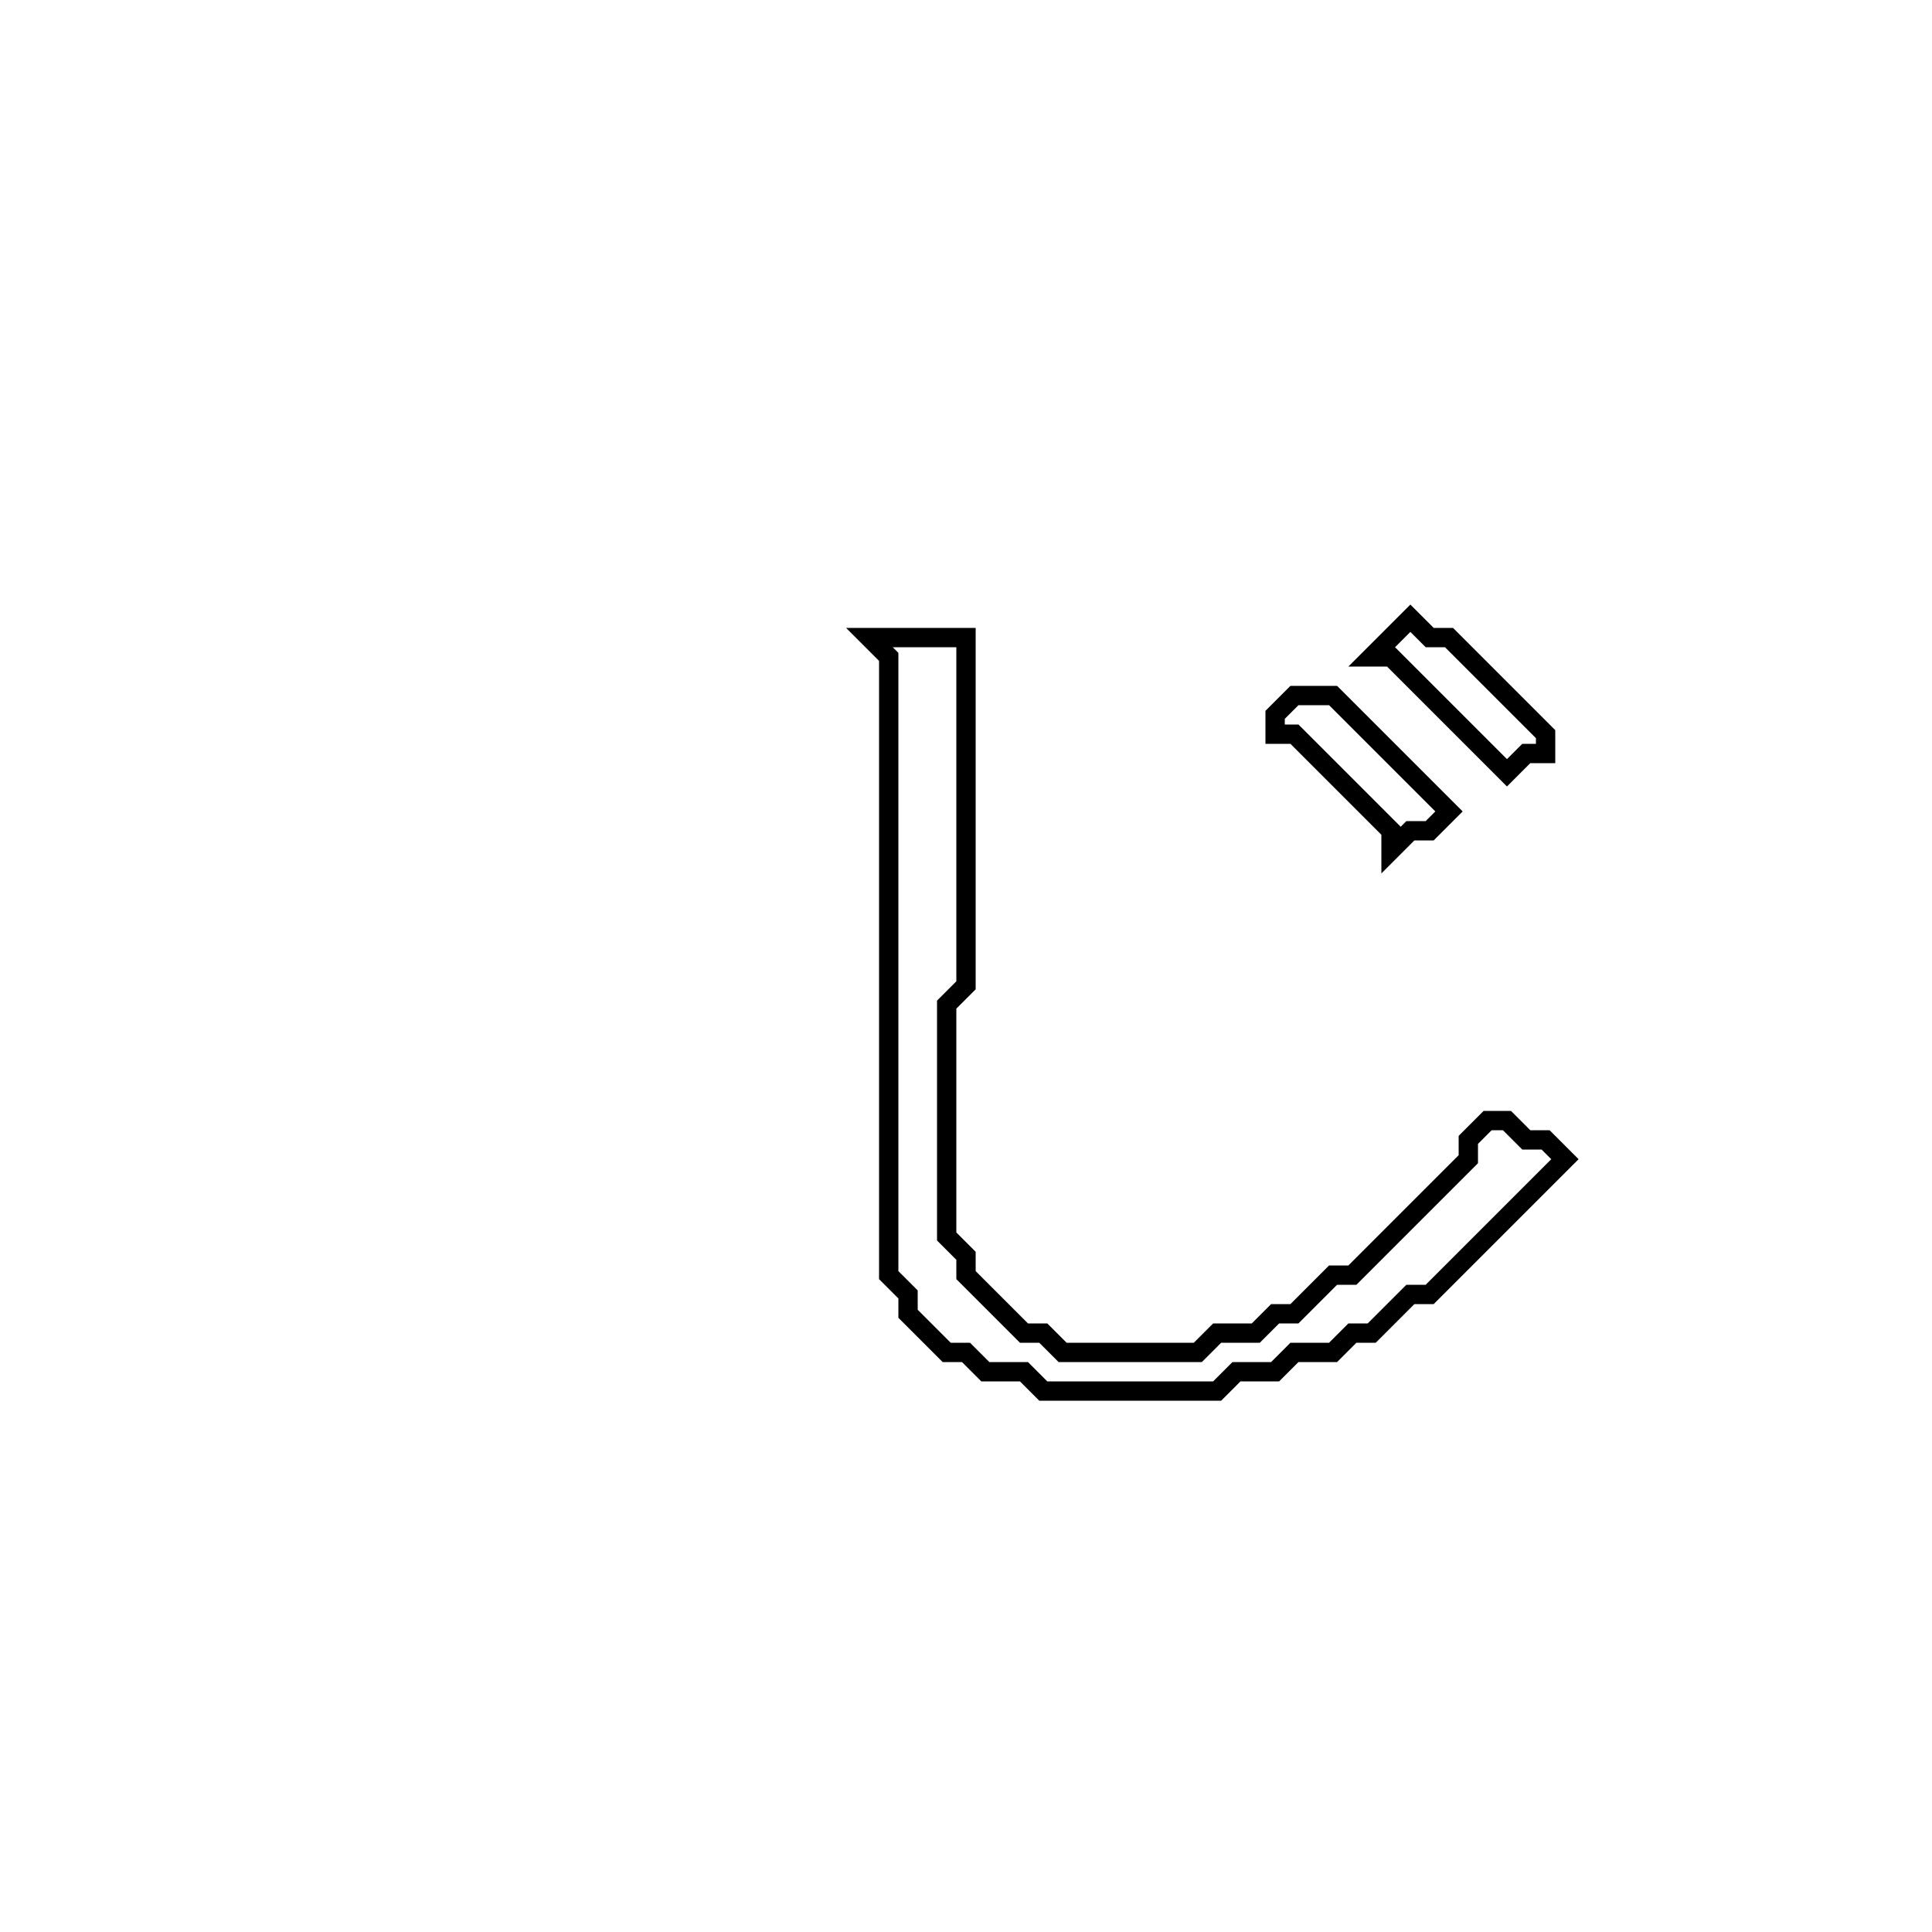 <?xml version="1.0" encoding="utf-8" ?>
<svg baseProfile="full" height="100" version="1.1" width="100" xmlns="http://www.w3.org/2000/svg" xmlns:ev="http://www.w3.org/2001/xml-events" xmlns:xlink="http://www.w3.org/1999/xlink"><defs /><polygon fill="none" id="1" points="67,36 66,37 66,38 67,38 72,43 72,44 73,43 74,43 75,42 69,36" stroke="black" stroke-width="1" /><polygon fill="none" id="2" points="45,33 46,34 46,66 47,67 47,68 49,70 50,70 51,71 53,71 54,72 63,72 64,71 66,71 67,70 69,70 70,69 71,69 73,67 74,67 81,60 80,59 79,59 78,58 77,58 76,59 76,60 70,66 69,66 67,68 66,68 65,69 63,69 62,70 55,70 54,69 53,69 50,66 50,65 49,64 49,52 50,51 50,33" stroke="black" stroke-width="1" /><polygon fill="none" id="3" points="73,32 71,34 72,34 78,40 79,39 80,39 80,38 75,33 74,33" stroke="black" stroke-width="1" /></svg>